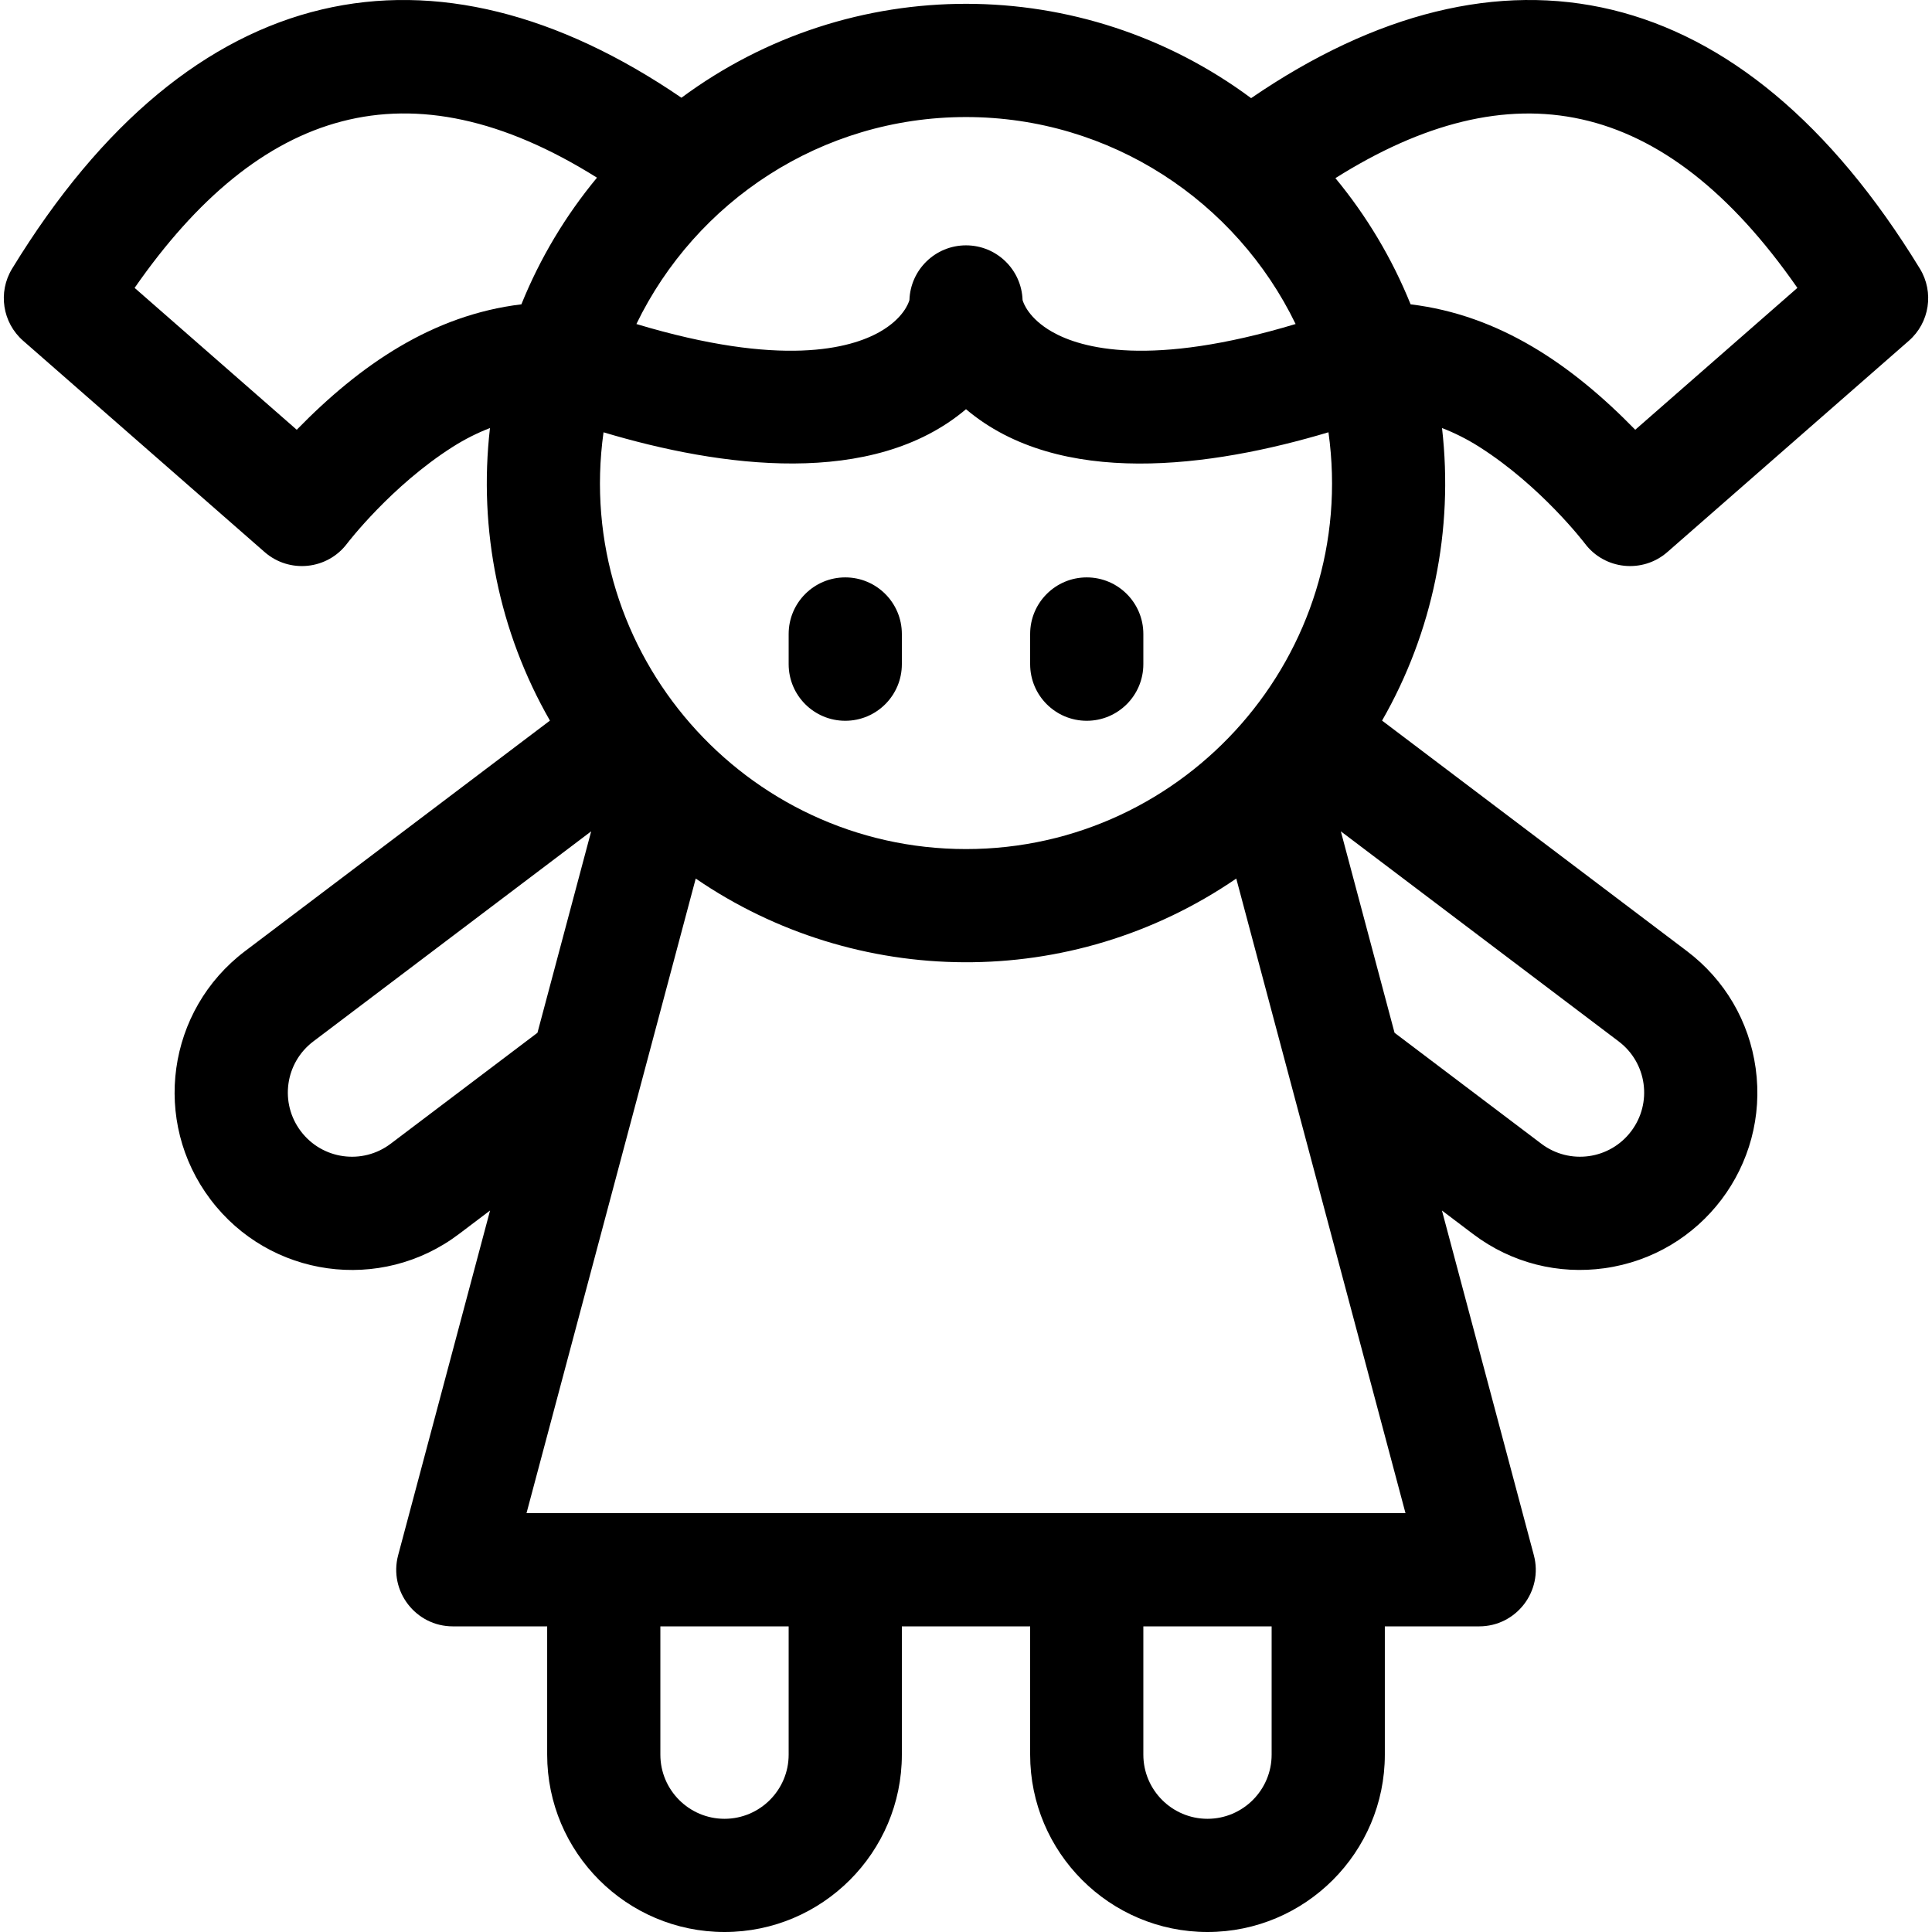 <svg id="Capa_1" enable-background="new 0 0 512.022 512.022" height="512" viewBox="0 0 512.022 512.022" width="512" xmlns="http://www.w3.org/2000/svg"><g><path d="m508.811 71.201c-47.333-77.455-111.149-90.428-177.239-45.19-44.812-33.28-106.075-33.353-150.974-.108-65.424-44.697-129.682-32.766-177.387 45.298-3.808 6.232-2.574 14.301 2.922 19.11l64 56c6.558 5.736 16.634 4.704 21.879-2.29.112-.15 11.697-15.279 28.025-25.626 3.175-2.011 6.464-3.663 9.816-4.955-3.106 27.046 2.439 54.07 15.891 77.538l-80.798 61.089c-20.717 15.662-24.822 45.1-9.154 65.827 15.648 20.716 45.094 24.836 65.835 9.155l8.25-6.237-24.359 91.346c-2.539 9.516 4.646 18.865 14.493 18.865h25v34c0 25.916 21.084 47 47 47s47-21.084 47-47v-34h34v34c0 25.916 21.084 47 47 47s47-21.084 47-47v-34h25c9.849 0 17.031-9.35 14.493-18.865l-24.359-91.346 8.25 6.236c10.324 7.806 22.767 10.736 34.815 9.062 25.713-3.575 43.656-27.291 40.078-53.023-1.729-12.432-8.196-23.448-18.211-31.02l-80.799-61.09c13.43-23.431 19.001-50.447 15.891-77.536 3.352 1.292 6.641 2.942 9.813 4.951 16.406 10.396 27.933 25.502 28.028 25.628 5.249 7 15.328 8.022 21.879 2.29l64-56c5.496-4.808 6.73-12.877 2.922-19.109zm-252.8-40.179c38.39 0 71.641 22.418 87.353 54.85-38.443 11.563-56.771 6.507-64.571 2.04-6.19-3.546-7.583-7.646-7.79-8.39-.265-8.053-6.875-14.499-14.992-14.499s-14.728 6.446-14.992 14.499c-.207.745-1.6 4.844-7.79 8.39-7.801 4.469-26.128 9.524-64.571-2.04 15.712-32.432 48.963-54.85 87.353-54.85zm-96.063 83.549c31.039 9.289 71.341 14.791 96.063-6.121 24.796 20.974 65.045 15.394 96.062 6.113 8.181 58.675-37.598 110.459-96.062 110.459-58.528 0-104.227-51.849-96.063-110.451zm-21.767-33.918c-23.545 2.85-42.704 15.997-59.537 33.242l-42.968-37.597c33.039-47.525 72.715-60.442 122.539-29.21-8.302 10.013-15.093 21.32-20.034 33.565zm-34.645 222.464c-7.474 5.653-18.13 4.208-23.81-3.311-5.665-7.495-4.189-18.139 3.313-23.81l73.635-55.673-14.236 53.387zm105.475 161.905c0 9.374-7.626 17-17 17s-17-7.626-17-17v-34h34zm128 0c0 9.374-7.626 17-17 17s-17-7.626-17-17v-34h34zm-197.475-64 44.848-168.184c42.462 29.109 99.427 30.045 143.254 0l44.848 168.184zm289.449-125.025c7.494 5.665 8.982 16.306 3.308 23.814-5.657 7.489-16.307 8.974-23.807 3.305l-38.901-29.406-14.236-53.387zm4.393-162.102c-16.904-17.318-36.051-30.394-59.536-33.239-4.92-12.195-11.675-23.461-19.93-33.444 46.318-29.167 86.836-22.119 122.434 29.086z"/><path d="m224.011 191.022c8.284 0 15-6.716 15-15v-8c0-8.284-6.716-15-15-15s-15 6.716-15 15v8c0 8.284 6.716 15 15 15z"/><path d="m288.011 191.022c8.284 0 15-6.716 15-15v-8c0-8.284-6.716-15-15-15s-15 6.716-15 15v8c0 8.284 6.716 15 15 15z"/></g></svg>
